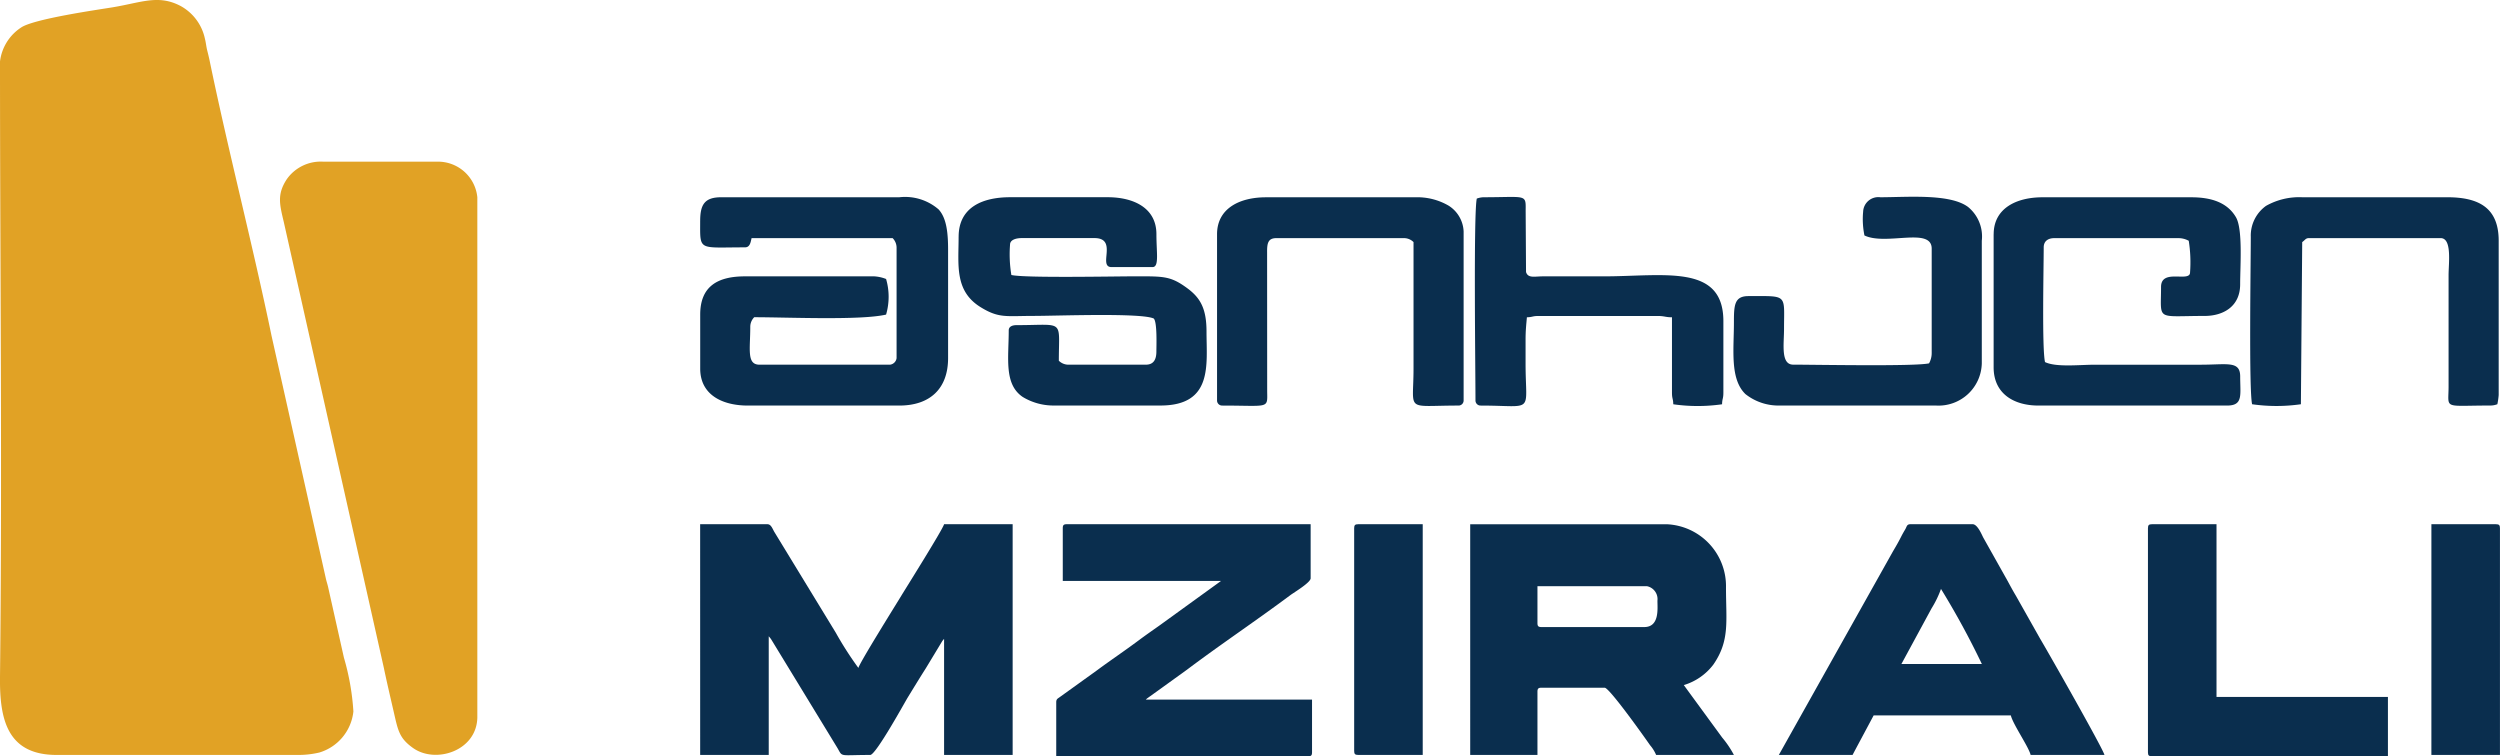 <svg id="logo" xmlns="http://www.w3.org/2000/svg" xmlns:xlink="http://www.w3.org/1999/xlink" width="232.187" height="70.237" viewBox="0 0 232.187 70.237">
  <defs>
    <clipPath id="clip-path">
      <rect id="Rectangle_1753" data-name="Rectangle 1753" width="232.187" height="70.237" fill="none"/>
    </clipPath>
  </defs>
  <g id="Group_24081" data-name="Group 24081" clip-path="url(#clip-path)">
    <path id="Path_107599" data-name="Path 107599" d="M0,5.708c0,19.044.214,38.1,0,57.142-.045,3.94.651,7.265,5.265,7.265H27.678a8.426,8.426,0,0,0,1.98-.224,4.47,4.47,0,0,0,3.163-3.817,22.724,22.724,0,0,0-.881-5l-1.433-6.4c-.091-.436-.163-.584-.25-.975L25.219,31.186C23.508,22.9,21.193,13.979,19.483,5.7c-.079-.384-.154-.683-.232-.992-.1-.394-.12-.724-.222-1.125A4.537,4.537,0,0,0,16.783.561C14.7-.54,13.137.24,10.411.687c-1.4.229-7.218,1.06-8.431,1.856A4.394,4.394,0,0,0,0,5.708" transform="translate(0 0)" fill="#e1a225" fill-rule="evenodd"/>
    <path id="Path_107600" data-name="Path 107600" d="M67.258,79.8V31.556a3.668,3.668,0,0,0-3.673-3.306H52.931a3.856,3.856,0,0,0-3.378,1.642c-.907,1.389-.663,2.308-.27,3.965l9.291,41.4c.278,1.339.6,2.7.921,4.1.4,1.746.513,2.44,1.793,3.35,2.107,1.5,5.971.259,5.971-2.909" transform="translate(-22.926 -13.236)" fill="#e1a225" fill-rule="evenodd"/>
    <path id="Path_107601" data-name="Path 107601" d="M122.358,113.038h6.368v-11.02a3.314,3.314,0,0,1,.219.271l6.169,10.117c.5.863.121.633,3.04.633.523,0,3.209-4.894,3.481-5.336.581-.945,1.1-1.8,1.686-2.722l1.523-2.519c.22-.292.008-.015.168-.2v10.775h6.368V91.61h-6.368c-.136.508-3.62,6.053-3.988,6.666s-3.858,6.193-3.972,6.681a32.091,32.091,0,0,1-2.105-3.283l-5.659-9.28c-.214-.334-.322-.784-.686-.784h-6.246Z" transform="translate(-57.33 -42.923)" fill="#0a2e4e" fill-rule="evenodd"/>
    <path id="Path_107602" data-name="Path 107602" d="M273.091,101.161h-9.552c-.282,0-.367-.085-.367-.367V97.365h10.164a1.221,1.221,0,0,1,.979,1.347c0,.723.206,2.449-1.224,2.449m-16.165,11.878h6.246v-5.877c0-.282.085-.367.367-.367h5.878c.435,0,3.7,4.6,4.213,5.338a3.392,3.392,0,0,1,.563.907h7.225a9.051,9.051,0,0,0-1.085-1.61l-3.569-4.88a5.378,5.378,0,0,0,2.746-1.907c1.546-2.24,1.172-4.018,1.172-7.154a5.756,5.756,0,0,0-5.511-5.877H256.926Z" transform="translate(-120.381 -42.923)" fill="#0a2e4e" fill-rule="evenodd"/>
    <path id="Path_107603" data-name="Path 107603" d="M185.185,91.977v4.9h14.7l-5.755,4.164c-.637.449-1.274.893-1.927,1.38-1.3.968-2.556,1.809-3.848,2.764l-3.419,2.459c-.185.147-.358.176-.358.5v5.02h23.39c.282,0,.367-.085.367-.368v-4.9H192.9a1.131,1.131,0,0,1,.2-.166c.1-.077.108-.078.214-.154l3.416-2.462c3.041-2.29,6.557-4.651,9.605-6.926.318-.238,1.871-1.161,1.871-1.558V91.61H185.552c-.282,0-.367.085-.367.367" transform="translate(-86.48 -42.923)" fill="#0a2e4e" fill-rule="evenodd"/>
    <path id="Path_107604" data-name="Path 107604" d="M325.908,97.61a75.5,75.5,0,0,1,3.8,6.979h-7.47l2.8-5.164a9.371,9.371,0,0,0,.878-1.815m-15.063,15.428H317.7c.657-1.241,1.3-2.431,1.959-3.673H332.4c.192.823,1.662,2.922,1.837,3.673h6.858c-.139-.6-5.4-9.845-5.977-10.8l-2.252-3.993c-.277-.459-.527-.93-.791-1.413l-2.246-4c-.166-.339-.543-1.224-.979-1.224h-5.756c-.363,0-.341.2-.5.476-.139.234-.242.407-.394.708-.248.489-.464.86-.746,1.336Z" transform="translate(-145.644 -42.923)" fill="#0a2e4e" fill-rule="evenodd"/>
    <path id="Path_107605" data-name="Path 107605" d="M122.356,36.675c0,2.826-.221,2.449,4.163,2.449.465,0,.523-.473.612-.857h13.1a1.266,1.266,0,0,1,.367.857V49.409a.7.7,0,0,1-.612.612H127.867c-1.211,0-.857-1.429-.857-3.551a1.266,1.266,0,0,1,.367-.857c3.1,0,9.875.308,12.246-.245a5.892,5.892,0,0,0,0-3.306,3.579,3.579,0,0,0-1.1-.245h-12c-2.583,0-4.163.956-4.163,3.551v5.021c0,2.486,2.136,3.428,4.408,3.428h14.083c2.835,0,4.531-1.555,4.531-4.408V39.369c0-1.535-.126-2.95-.883-3.77a4.758,4.758,0,0,0-3.648-1.128H124.316c-1.54,0-1.959.671-1.959,2.2" transform="translate(-57.328 -16.151)" fill="#0a2e4e" fill-rule="evenodd"/>
    <path id="Path_107606" data-name="Path 107606" d="M167.5,38.144c0,2.6-.4,5.023,2.039,6.532,1.708,1.057,2.377.815,4.941.815,2.1,0,10-.306,11.144.245.331.33.245,2.547.245,3.061,0,.73-.25,1.224-.979,1.224h-7.225a1.266,1.266,0,0,1-.857-.367c0-3.913.588-3.306-3.918-3.306-.376,0-.735.113-.735.489,0,2.569-.458,4.986,1.293,6.177a5.5,5.5,0,0,0,2.87.8h9.92c4.906,0,4.286-3.8,4.286-6.857,0-2.072-.527-3.1-1.748-4.008-1.551-1.152-2.184-1.135-4.743-1.135-2.012,0-10.369.172-11.634-.122a11.756,11.756,0,0,1-.123-2.816c0-.48.606-.613,1.1-.613h6.736c2.223,0,.285,2.694,1.592,2.694h3.8c.639,0,.367-1.3.367-3.061,0-2.418-2.091-3.428-4.531-3.428h-9.062c-2.5,0-4.776.894-4.776,3.673" transform="translate(-78.469 -16.151)" fill="#0a2e4e" fill-rule="evenodd"/>
    <path id="Path_107607" data-name="Path 107607" d="M348.4,37.9V50.266c0,2.443,1.869,3.551,4.163,3.551h17.512c1.515,0,1.224-.962,1.224-2.694,0-1.487-1.187-1.1-3.673-1.1h-9.8c-1.452,0-3.611.256-4.653-.244-.292-1.252-.122-8.778-.122-10.653,0-.586.414-.857.979-.857h11.511a1.979,1.979,0,0,1,.98.245,12.747,12.747,0,0,1,.122,2.939c0,.962-2.694-.4-2.694,1.347,0,3.2-.531,2.694,4.041,2.694,1.718,0,3.306-.859,3.306-2.939,0-1.707.256-5.112-.388-6.223-.816-1.407-2.356-1.858-4.142-1.858H352.935c-2.423,0-4.531,1.027-4.531,3.428" transform="translate(-163.242 -16.151)" fill="#0a2e4e" fill-rule="evenodd"/>
    <path id="Path_107608" data-name="Path 107608" d="M393.287,38.144c0,2.351-.187,14.223.122,15.551a15.94,15.94,0,0,0,4.531,0l.122-15.061c.252-.169.318-.368.613-.368h12.246c1.072,0,.735,2.338.735,3.429V52.1c-.006,2.1-.548,1.714,3.919,1.714a1.778,1.778,0,0,0,.612-.122,6.745,6.745,0,0,0,.123-.857V38.512c0-3.014-1.781-4.041-4.776-4.041H398.062a6.263,6.263,0,0,0-3.36.8,3.391,3.391,0,0,0-1.415,2.87" transform="translate(-184.245 -16.151)" fill="#0a2e4e" fill-rule="evenodd"/>
    <path id="Path_107609" data-name="Path 107609" d="M212.684,37.9V53.328a.471.471,0,0,0,.49.49c4.394,0,4.187.337,4.166-1.345l-.007-12.864c-.006-.827.057-1.342.863-1.342h11.879a1.266,1.266,0,0,1,.857.367V50.389c0,4.089-.843,3.428,4.163,3.428a.471.471,0,0,0,.49-.49V37.654a2.972,2.972,0,0,0-1.391-2.4,5.767,5.767,0,0,0-3.14-.779H217.215c-2.423,0-4.531,1.027-4.531,3.428" transform="translate(-99.651 -16.151)" fill="#0a2e4e" fill-rule="evenodd"/>
    <path id="Path_107610" data-name="Path 107610" d="M375.363,91.977v20.816c0,.283.085.368.367.368h21.921v-5.51h-15.92V91.61h-6c-.282,0-.367.085-.367.367" transform="translate(-175.873 -42.923)" fill="#0a2e4e" fill-rule="evenodd"/>
    <path id="Path_107611" data-name="Path 107611" d="M314.971,35.777a7.5,7.5,0,0,0,.122,2.2c2.015.967,6.246-.816,6.246,1.224v9.674a1.973,1.973,0,0,1-.245.979c-1.285.3-10.545.122-12.613.122-1.182,0-.857-1.894-.857-3.306,0-3.284.4-3.061-3.307-3.061-1.308,0-1.347.845-1.347,2.449,0,2.516-.385,5.241,1.066,6.648a4.945,4.945,0,0,0,3.22,1.066h14.45a4.02,4.02,0,0,0,4.286-3.918V38.47a3.536,3.536,0,0,0-1.272-3.136c-1.682-1.265-5.667-.905-8.157-.905a1.411,1.411,0,0,0-1.592,1.347" transform="translate(-141.933 -16.109)" fill="#0a2e4e" fill-rule="evenodd"/>
    <path id="Path_107612" data-name="Path 107612" d="M257.92,34.568c-.311,1.336-.122,16.108-.122,18.734a.471.471,0,0,0,.489.491c5.062,0,4.163.837,4.163-3.918q0-1.1,0-2.2c0-.873.065-1.4.123-2.081.554-.012.487-.122,1.1-.122H274.7c.68,0,.726.122,1.347.122v6.979c0,.616.11.548.122,1.1a15.94,15.94,0,0,0,4.531,0c.012-.554.122-.486.122-1.1V45.956c0-5.359-5.494-4.163-11.144-4.163h-5.633c-.745,0-1.375.2-1.552-.407l-.035-5.72c.023-1.549.058-1.22-3.923-1.22a2.024,2.024,0,0,0-.612.122" transform="translate(-120.763 -16.126)" fill="#0a2e4e" fill-rule="evenodd"/>
    <path id="Path_107613" data-name="Path 107613" d="M424.9,113.038h6.368V91.978c0-.282-.085-.368-.367-.368h-6Z" transform="translate(-199.085 -42.923)" fill="#0a2e4e" fill-rule="evenodd"/>
    <path id="Path_107614" data-name="Path 107614" d="M236.648,91.977v20.693c0,.282.085.367.367.367h6V91.61h-6c-.282,0-.367.085-.367.367" transform="translate(-110.88 -42.923)" fill="#0a2e4e" fill-rule="evenodd"/>
  </g>
</svg>
